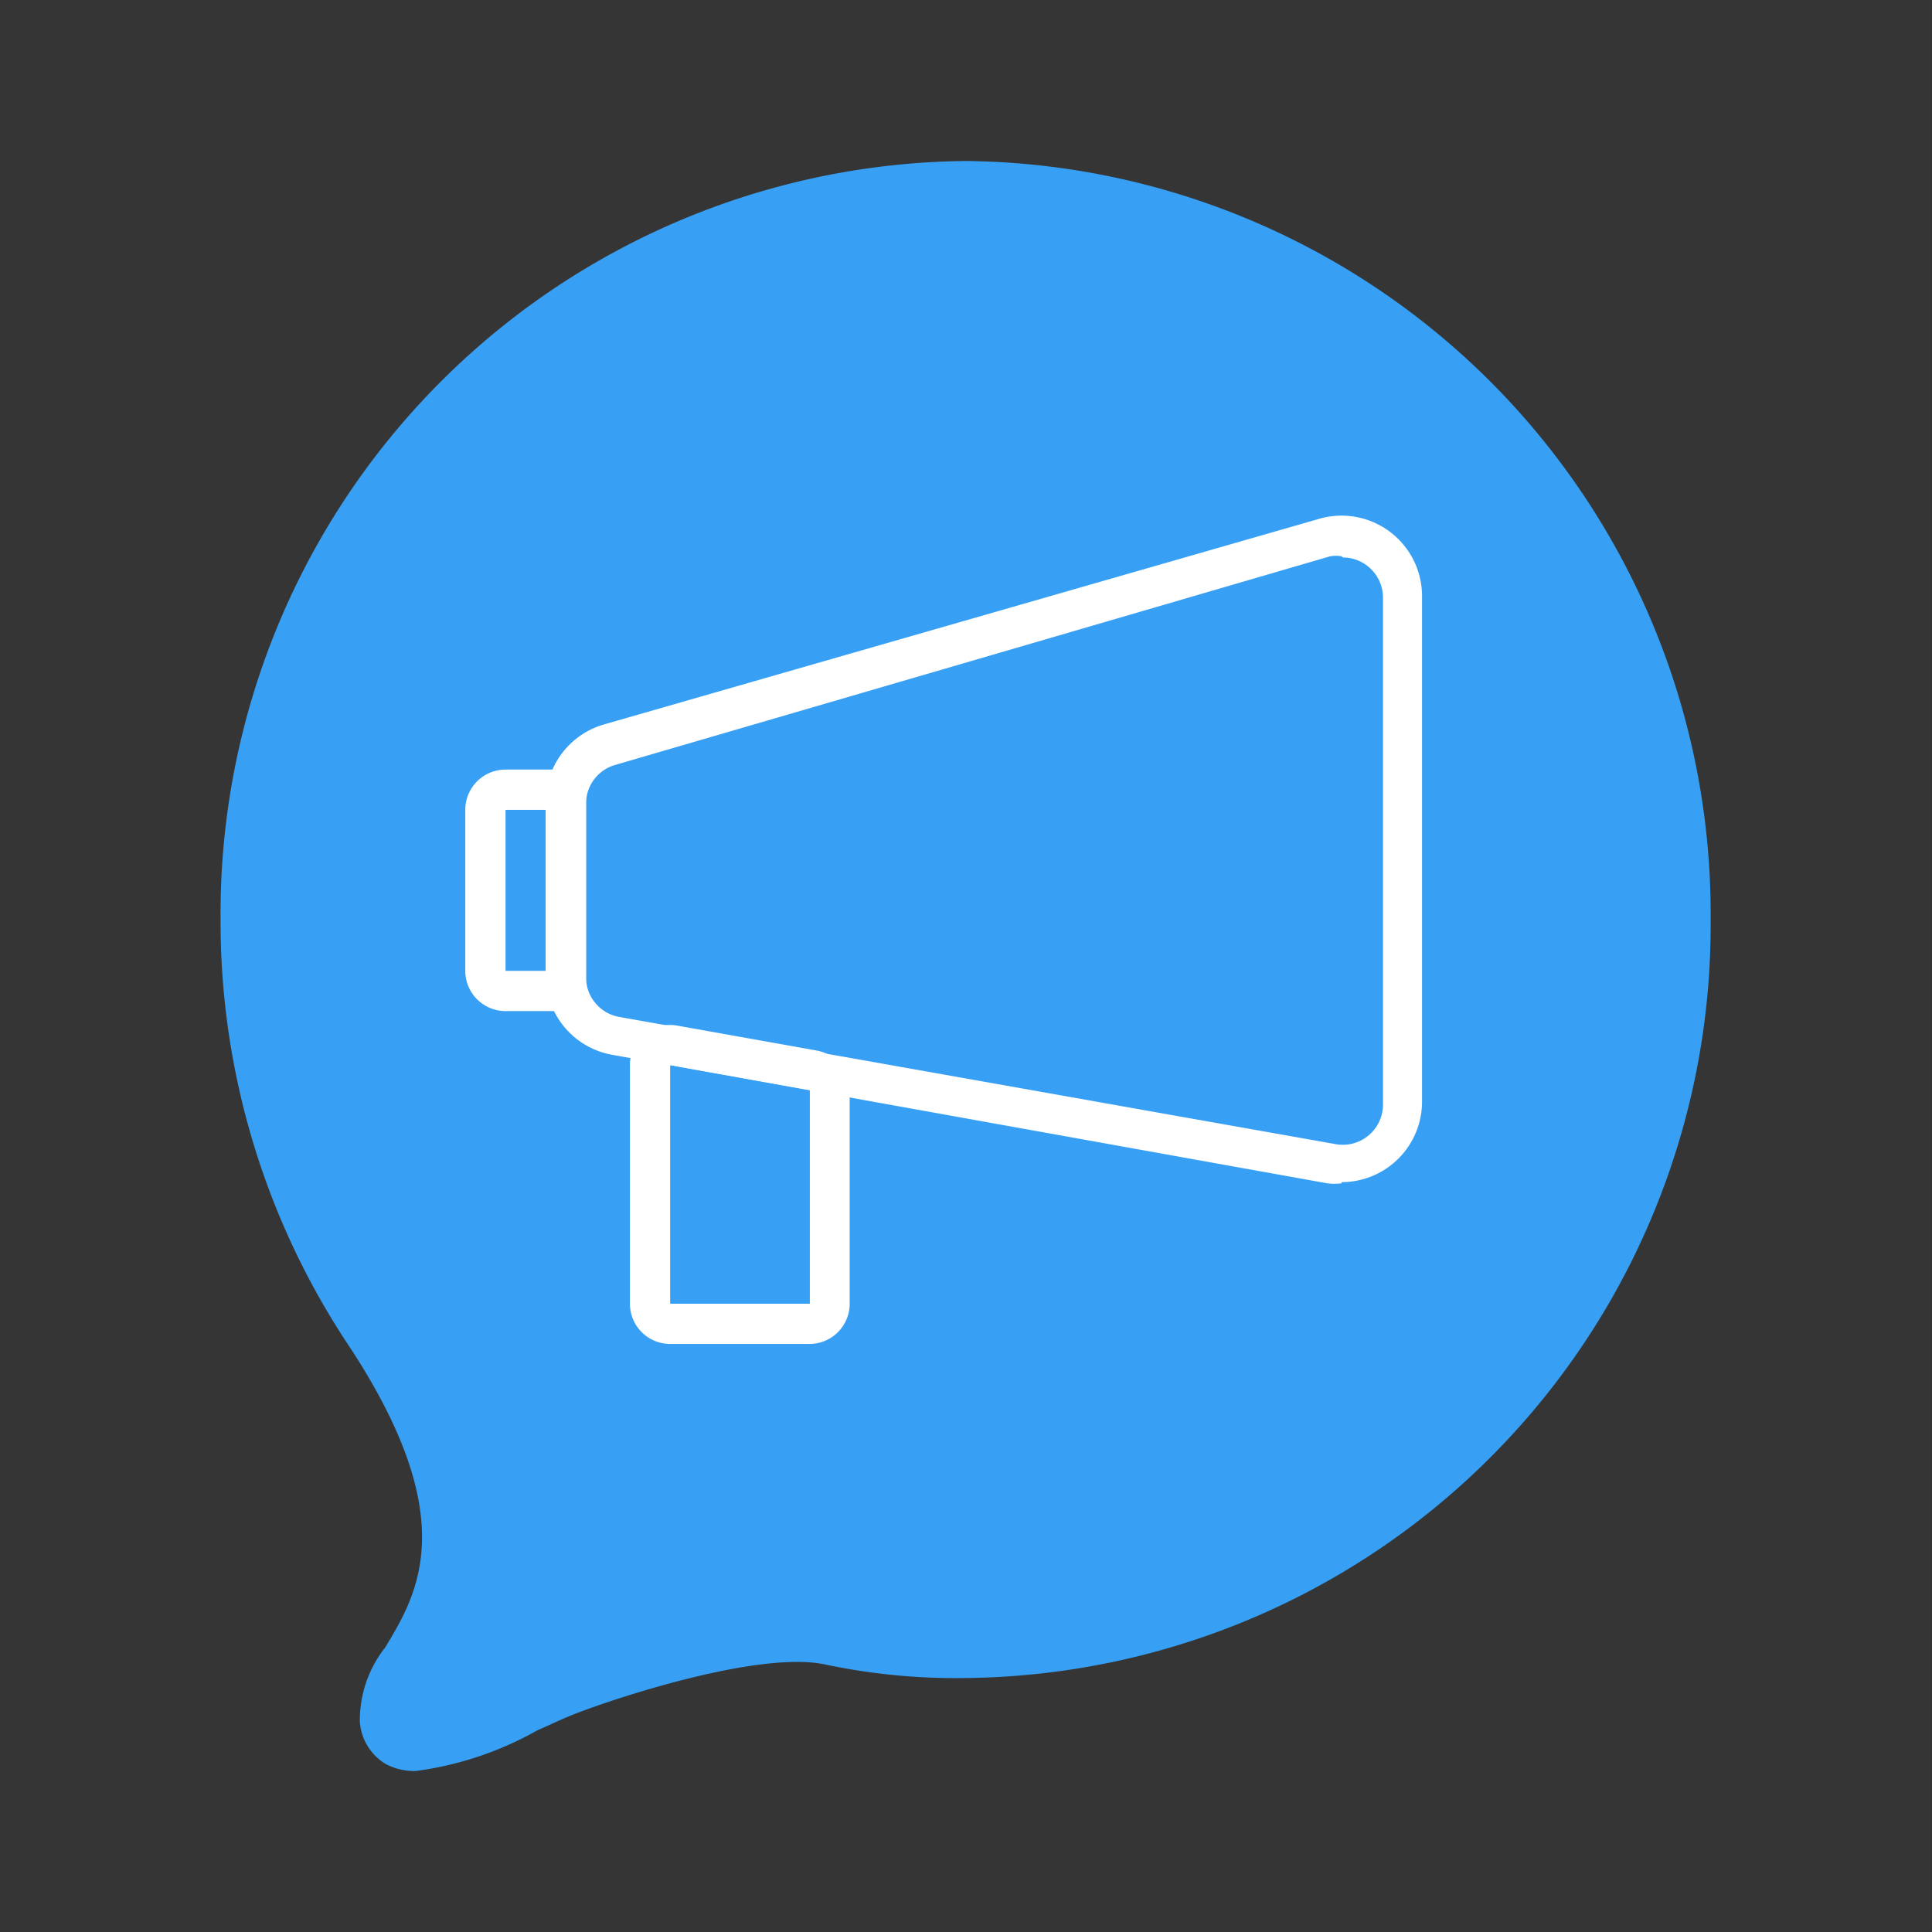 <svg xmlns="http://www.w3.org/2000/svg" width="24" height="24" viewBox="0 0 24 24">
    <rect x="0" y="0" width="24" height="24" fill="#333333" stroke="none"/>
    <g fill="none" fill-rule="nonzero">
        <path fill="#FFF" d="M0 0h23.98v23.98H0z" opacity=".01"/>
        <path fill="#37A0F4" d="M4.555 16.59c2.075 3.165.055 3.9.165 4.755.11.855 1.365.11 2.31-.285 0 0 2.245-.86 3.28-.625.552.117 1.116.17 1.68.16a9.09 9.09 0 0 0 9.01-9.18 9.09 9.09 0 0 0-9-9.175 9.09 9.09 0 0 0-9 9.175 9.25 9.25 0 0 0 1.555 5.175"/>
        <path fill="#37A0F4" d="M5.165 22a.76.76 0 0 1-.37-.085.665.665 0 0 1-.325-.53 1.465 1.465 0 0 1 .315-.92c.405-.67.96-1.595-.44-3.73a9.5 9.5 0 0 1-1.605-5.32A9.35 9.35 0 0 1 12 2a9.35 9.35 0 0 1 9.25 9.425 9.35 9.35 0 0 1-9.25 9.42 7.885 7.885 0 0 1-1.735-.165c-.785-.18-2.53.38-3.135.615-.14.055-.295.13-.455.2a4.19 4.19 0 0 1-1.51.505zM12 2.5a8.85 8.85 0 0 0-8.76 8.915 9 9 0 0 0 1.5 5.035c1.57 2.4.895 3.5.45 4.265-.14.171-.228.38-.25.6 0 .12.06.145.075.15.22.125.94-.205 1.42-.425l.475-.21c.1-.04 2.335-.89 3.43-.64a7.19 7.19 0 0 0 1.625.155 8.85 8.85 0 0 0 8.75-8.93A8.85 8.85 0 0 0 12 2.5z"/>
        <path fill="#FFF" d="M10.065 16.695h-1.74a.5.5 0 0 1-.5-.5V13.23A.5.5 0 0 1 8 12.85a.5.5 0 0 1 .41-.11l1.735.31a.5.5 0 0 1 .41.5v2.655a.5.5 0 0 1-.49.49zm-1.74-3.465v2.965h1.735V13.54l-1.735-.31z"/>
        <path fill="#FFF" d="M16.665 14.7a.695.695 0 0 1-.175 0l-8.875-1.595a1 1 0 0 1-.835-1V10a1 1 0 0 1 .72-1l8.87-2.55a1 1 0 0 1 1.295.975v6.26a1 1 0 0 1-1 1v.015zm0-7.79a.45.45 0 0 0-.14 0L7.65 9.5a.5.5 0 0 0-.37.5v2.135a.5.5 0 0 0 .425.5l8.87 1.575a.5.5 0 0 0 .605-.5V7.425a.5.5 0 0 0-.5-.5l-.015-.015z"/>
        <path fill="#FFF" d="M7.28 12.56h-1a.5.5 0 0 1-.5-.5v-2a.5.5 0 0 1 .5-.5h1v3zm-1-2.5v2h.5v-2h-.5z"/>
    </g>
</svg>
